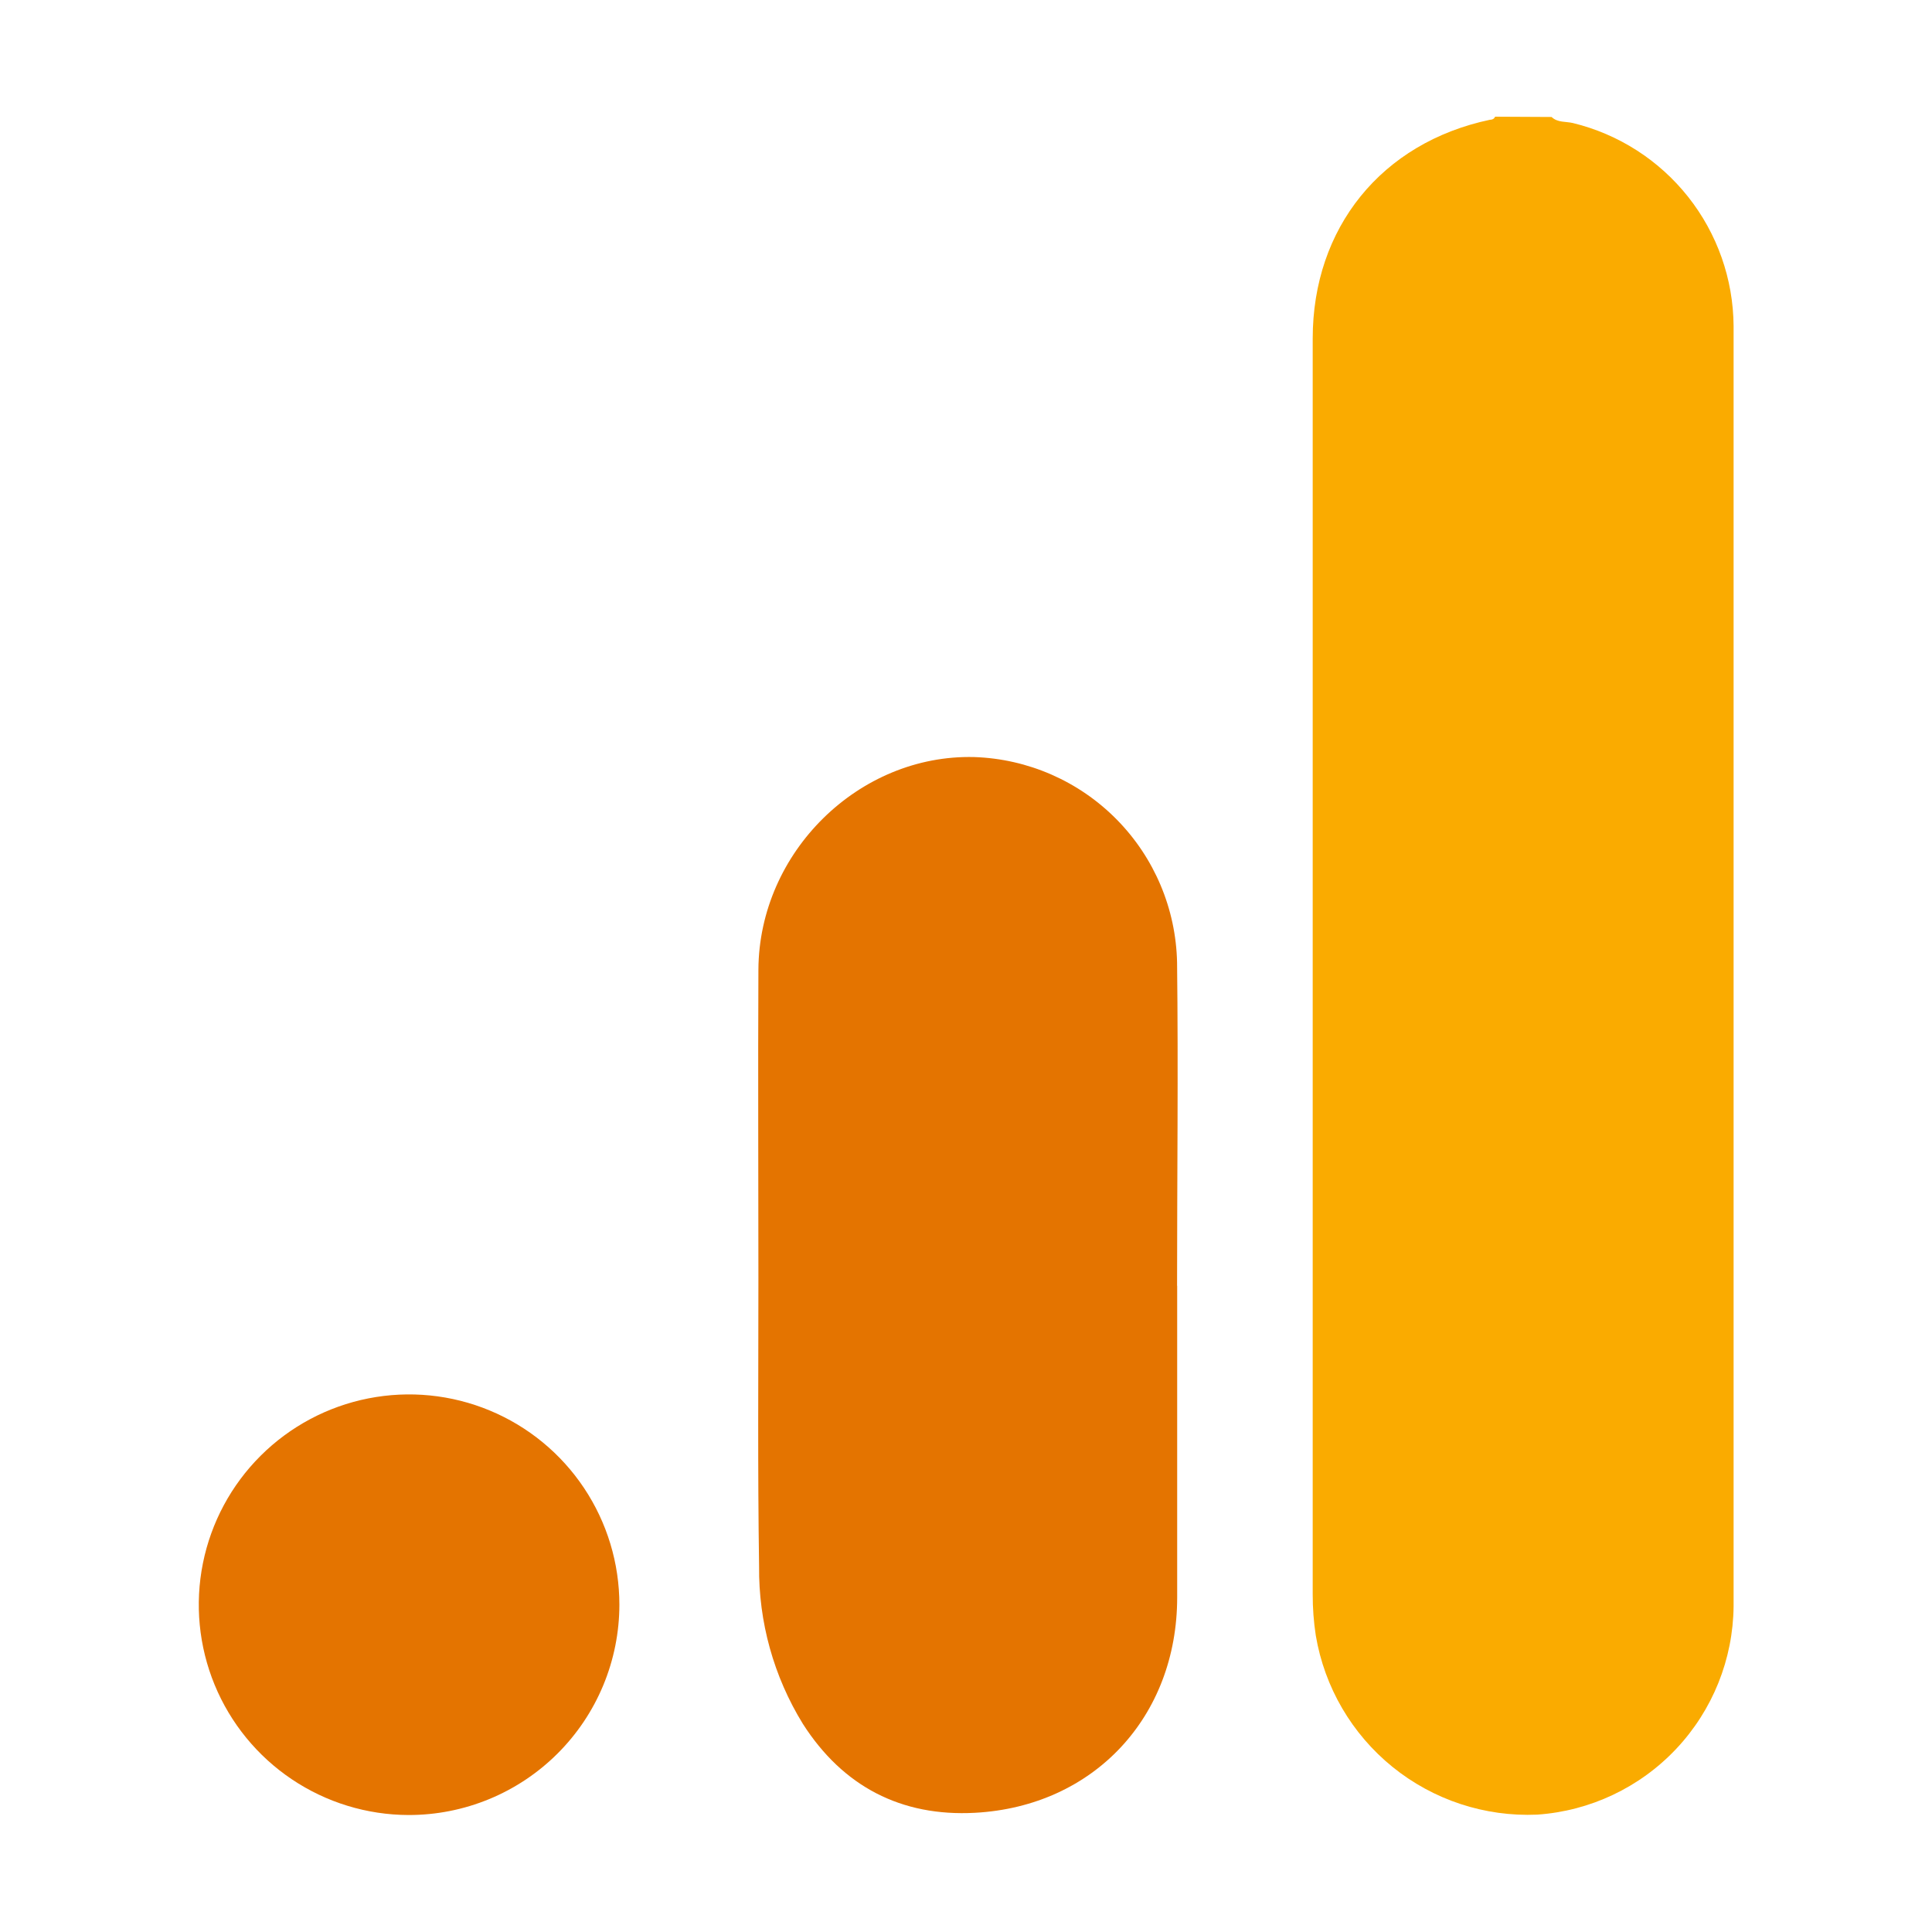 <svg width="200" height="200" viewBox="0 0 200 200" fill="none" xmlns="http://www.w3.org/2000/svg">
<path d="M160.621 12.11C161.241 12.71 162.101 12.56 162.841 12.74C167.554 13.889 171.749 16.579 174.76 20.384C177.771 24.188 179.425 28.889 179.461 33.74C179.461 77.913 179.461 122.09 179.461 166.27C179.411 171.766 177.29 177.04 173.521 181.041C169.752 185.041 164.614 187.473 159.131 187.85C153.707 188.087 148.383 186.332 144.162 182.918C139.941 179.503 137.113 174.664 136.211 169.31C135.994 167.897 135.887 166.47 135.891 165.04C135.891 121.707 135.891 78.373 135.891 35.04C135.891 23.58 143.021 14.77 154.231 12.4C154.461 12.4 154.671 12.32 154.771 12.08L160.621 12.11Z" fill="#FAAB00"/>
<path d="M121.861 133.11C121.861 143.86 121.861 154.61 121.861 165.36C121.861 177.72 113.241 186.99 100.931 187.66C93.3 188.07 87.26 184.94 83.111 178.45C80.093 173.549 78.522 167.895 78.581 162.14C78.43 152.19 78.51 142.24 78.51 132.28C78.51 121.65 78.46 111.01 78.51 100.37C78.581 88.2 88.921 78.07 100.851 78.37C106.408 78.555 111.682 80.864 115.588 84.821C119.495 88.777 121.736 94.081 121.85 99.64C121.98 110.79 121.85 121.94 121.85 133.1L121.861 133.11Z" fill="#E47400"/>
<path d="M42.288 187.89C37.985 187.878 33.781 186.591 30.209 184.191C26.636 181.791 23.855 178.386 22.217 174.407C20.579 170.427 20.157 166.051 21.005 161.832C21.852 157.613 23.931 153.739 26.979 150.701C30.027 147.663 33.907 145.596 38.129 144.762C42.351 143.928 46.726 144.364 50.7 146.015C54.674 147.666 58.07 150.458 60.458 154.038C62.846 157.618 64.12 161.826 64.118 166.13C64.114 168.992 63.546 171.825 62.447 174.468C61.348 177.111 59.739 179.511 57.711 181.532C55.684 183.553 53.279 185.154 50.632 186.245C47.986 187.336 45.151 187.895 42.288 187.89Z" fill="#E47400"/>
</svg>
